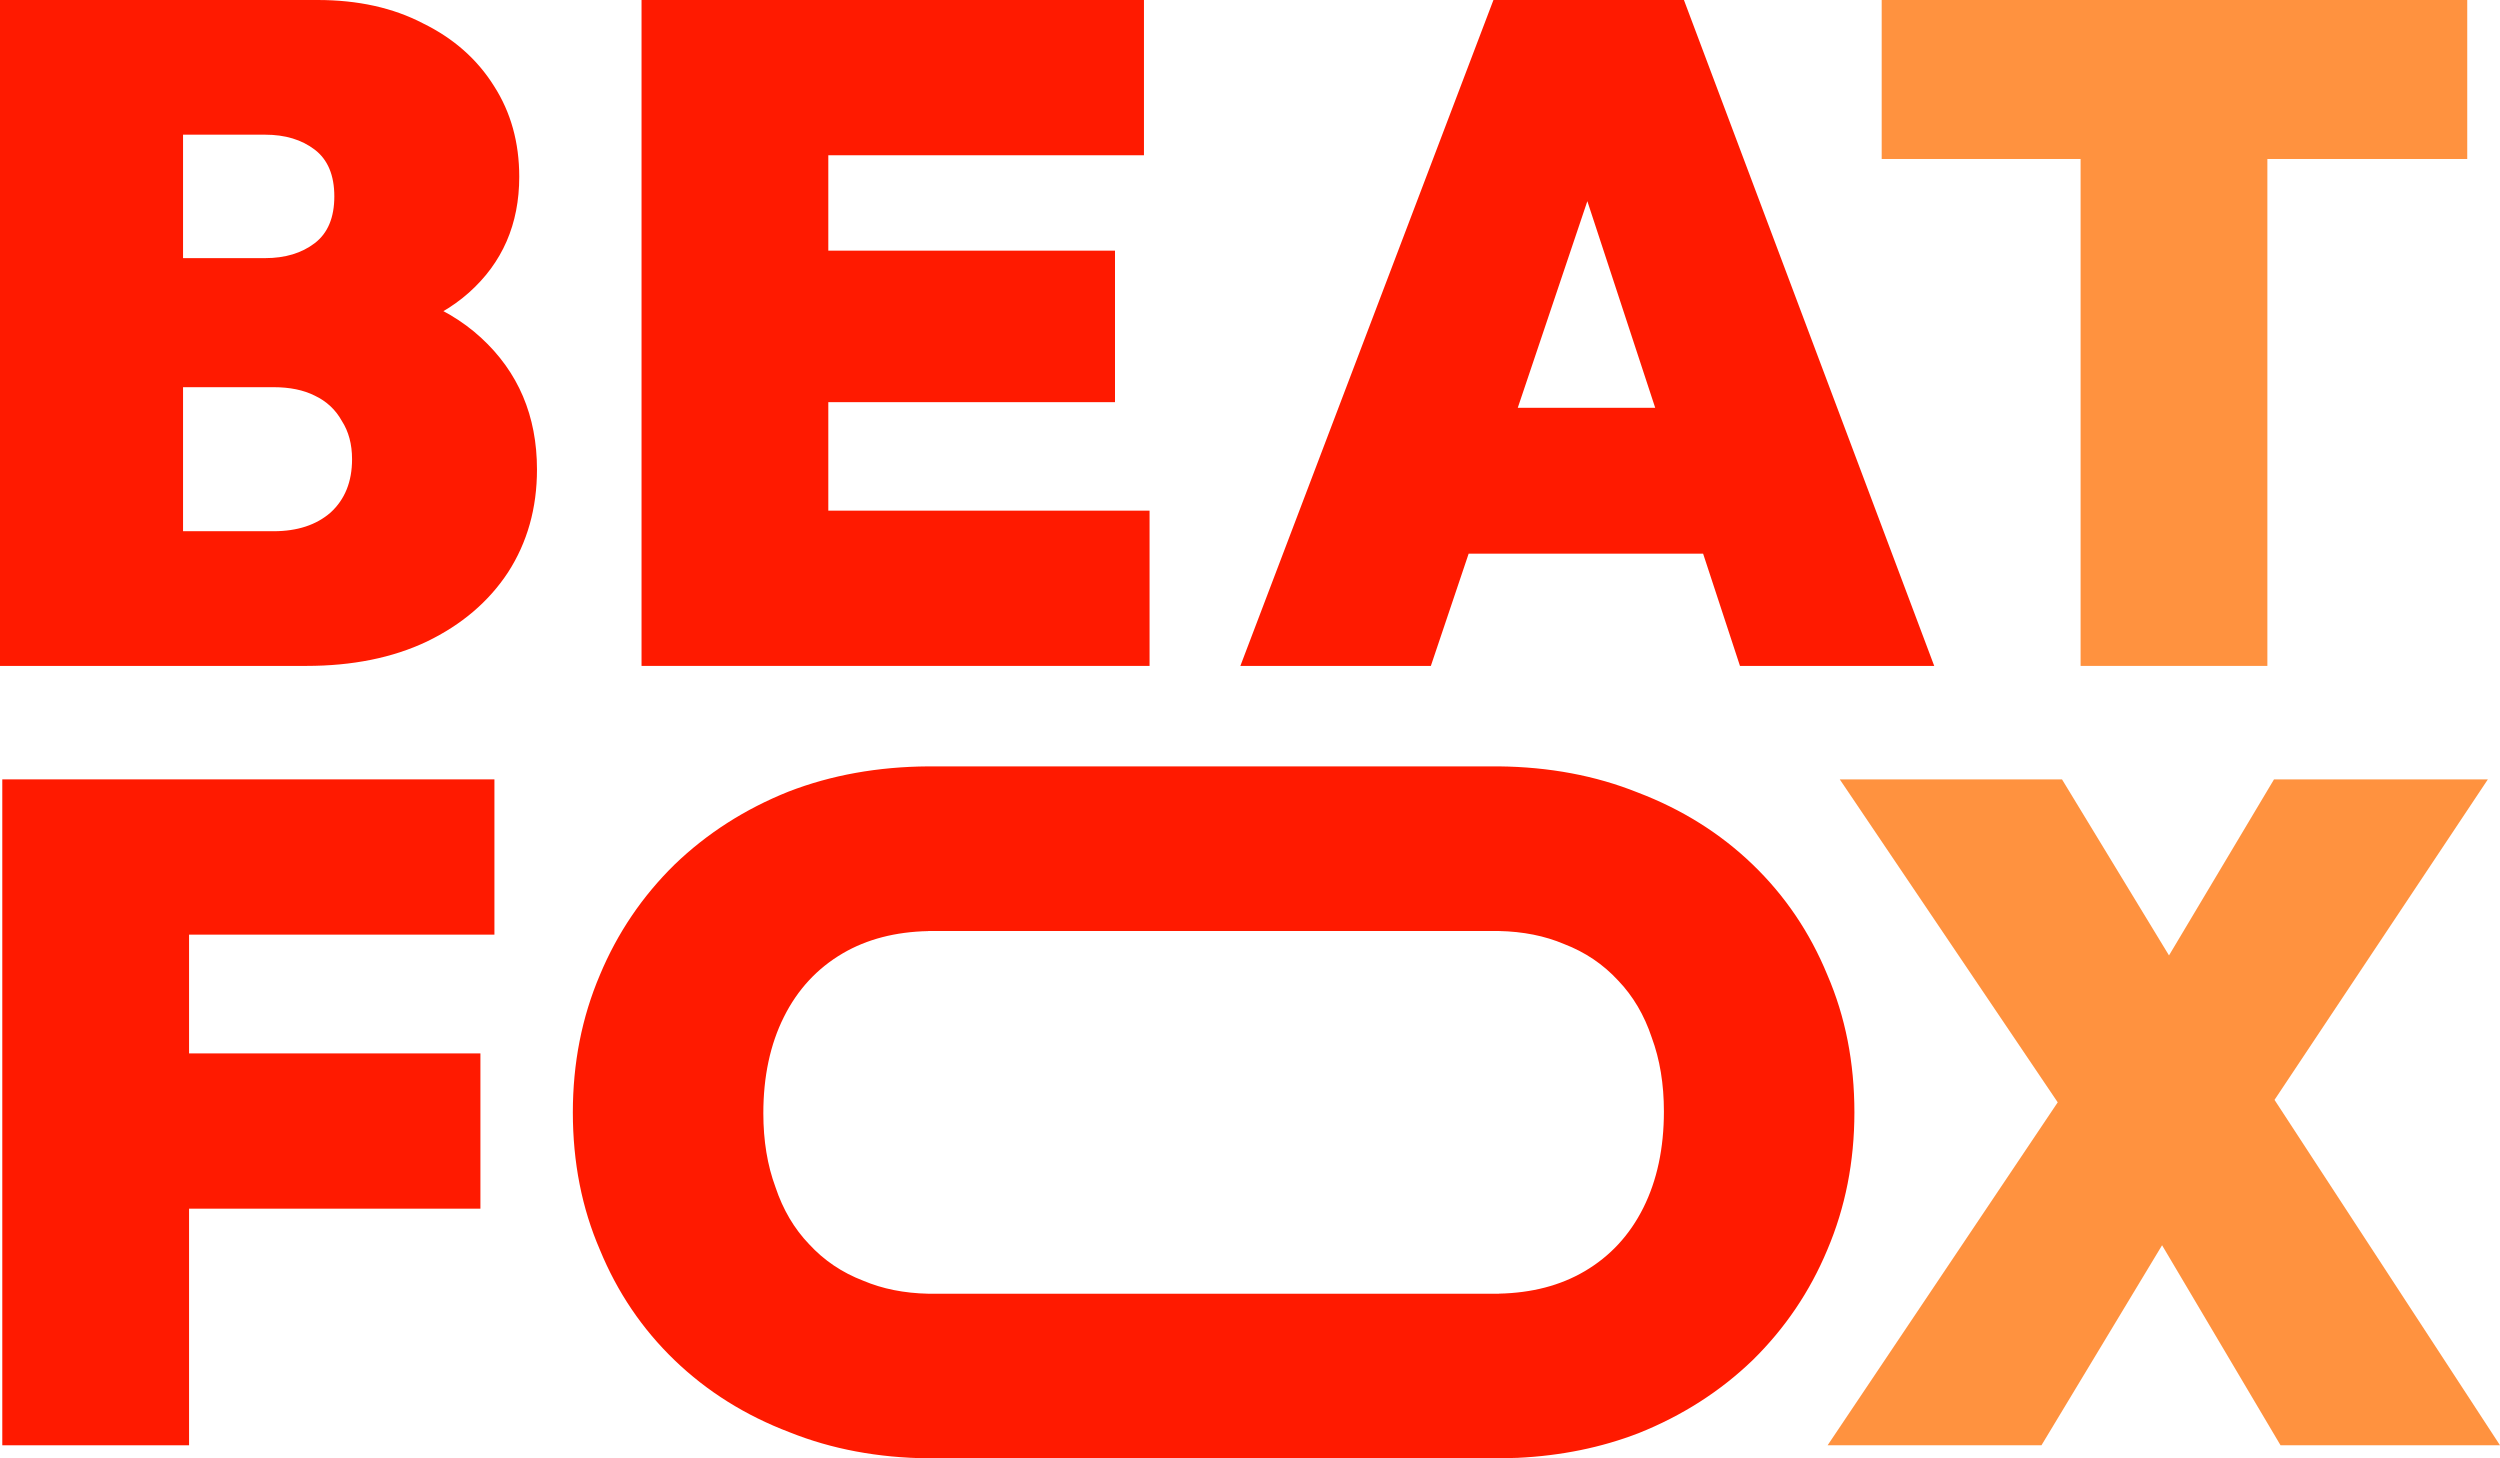 <svg width="96" height="56" viewBox="0 0 96 56" fill="none" xmlns="http://www.w3.org/2000/svg">
<path d="M87.573 55.499L80.831 44.115H80.221L70.647 29.928H79.181L85.708 40.667H86.318L96 55.499H87.573ZM70.18 55.499L79.361 41.816L85.17 44.258L78.392 55.499H70.18ZM86.425 43.612L80.616 41.17L87.322 29.928H95.534L86.425 43.612Z" fill="#FF923F"/>
<path d="M57.56 29.429C59.493 29.45 61.27 29.783 62.889 30.432C64.586 31.078 66.058 31.999 67.301 33.196C68.544 34.393 69.5 35.806 70.169 37.434C70.863 39.038 71.209 40.799 71.209 42.714C71.209 44.605 70.862 46.365 70.169 47.993C69.5 49.597 68.544 51.01 67.301 52.231C66.058 53.428 64.599 54.362 62.925 55.032C61.491 55.586 59.942 55.902 58.28 55.981L57.56 56H35.646C33.713 55.979 31.936 55.647 30.317 54.998C28.619 54.352 27.148 53.43 25.905 52.233C24.662 51.036 23.706 49.623 23.037 47.995C22.343 46.391 21.997 44.631 21.997 42.716C21.997 40.825 22.343 39.064 23.037 37.436C23.706 35.832 24.662 34.419 25.905 33.198C27.148 32.001 28.607 31.067 30.281 30.397C31.92 29.763 33.709 29.442 35.646 29.429H57.56ZM35.646 35.754C34.389 35.781 33.293 36.063 32.361 36.609C31.381 37.184 30.627 37.998 30.101 39.052C29.575 40.105 29.312 41.338 29.312 42.75C29.312 43.804 29.468 44.751 29.779 45.589C30.066 46.45 30.496 47.18 31.07 47.778C31.643 48.401 32.337 48.869 33.15 49.18C33.888 49.493 34.72 49.659 35.646 49.679V49.68H57.56V49.676C58.817 49.649 59.913 49.366 60.845 48.819C61.825 48.245 62.579 47.431 63.105 46.378C63.631 45.325 63.894 44.091 63.894 42.679C63.894 41.626 63.738 40.679 63.427 39.841C63.14 38.979 62.71 38.249 62.136 37.651C61.562 37.028 60.869 36.56 60.056 36.249C59.318 35.936 58.486 35.771 57.56 35.751V35.75H35.646V35.754Z" fill="#FF1A00"/>
<path d="M0.088 55.499V29.928H7.26V55.499H0.088ZM5.897 46.413V40.451H18.448V46.413H5.897ZM5.897 35.89V29.928H18.986V35.89H5.897Z" fill="#FF1A00"/>
<path d="M79.895 25.571V-0H87.067V25.571H79.895ZM72.257 6.105V-0H94.742V6.105H72.257Z" fill="#FF923F"/>
<path d="M47.63 25.571L57.348 -0H64.663L74.274 25.571H66.815L59.679 3.843H62.261L54.945 25.571H47.63ZM53.941 21.261V15.659H68.213V21.261H53.941Z" fill="#FF1A00"/>
<path d="M24.635 25.571V-0H31.807V25.571H24.635ZM30.444 25.571V19.609H44.143V25.571H30.444ZM30.444 15.443V9.625H42.816V15.443H30.444ZM30.444 5.962V-0H43.928V5.962H30.444Z" fill="#FF1A00"/>
<path d="M5.809 25.571V20.399H10.507C11.416 20.399 12.145 20.16 12.695 19.681C13.245 19.178 13.519 18.496 13.519 17.634C13.519 17.059 13.388 16.568 13.125 16.161C12.886 15.73 12.539 15.407 12.085 15.192C11.655 14.976 11.129 14.868 10.507 14.868H5.809V9.912H10.184C10.949 9.912 11.583 9.721 12.085 9.338C12.587 8.955 12.838 8.356 12.838 7.542C12.838 6.728 12.587 6.129 12.085 5.746C11.583 5.363 10.949 5.172 10.184 5.172H5.809V-0H12.193C13.746 -0 15.097 0.299 16.245 0.898C17.416 1.472 18.325 2.274 18.97 3.304C19.616 4.31 19.939 5.471 19.939 6.788C19.939 8.607 19.293 10.092 18.002 11.241C16.711 12.39 14.822 13.049 12.336 13.216L12.264 10.738C14.966 10.906 17.034 11.648 18.468 12.965C19.903 14.282 20.62 15.97 20.62 18.029C20.62 19.513 20.249 20.83 19.508 21.979C18.767 23.105 17.727 23.991 16.388 24.637C15.073 25.26 13.531 25.571 11.762 25.571H5.809ZM0 25.571V-0H7.029V25.571H0Z" fill="#FF1A00"/>
</svg>
